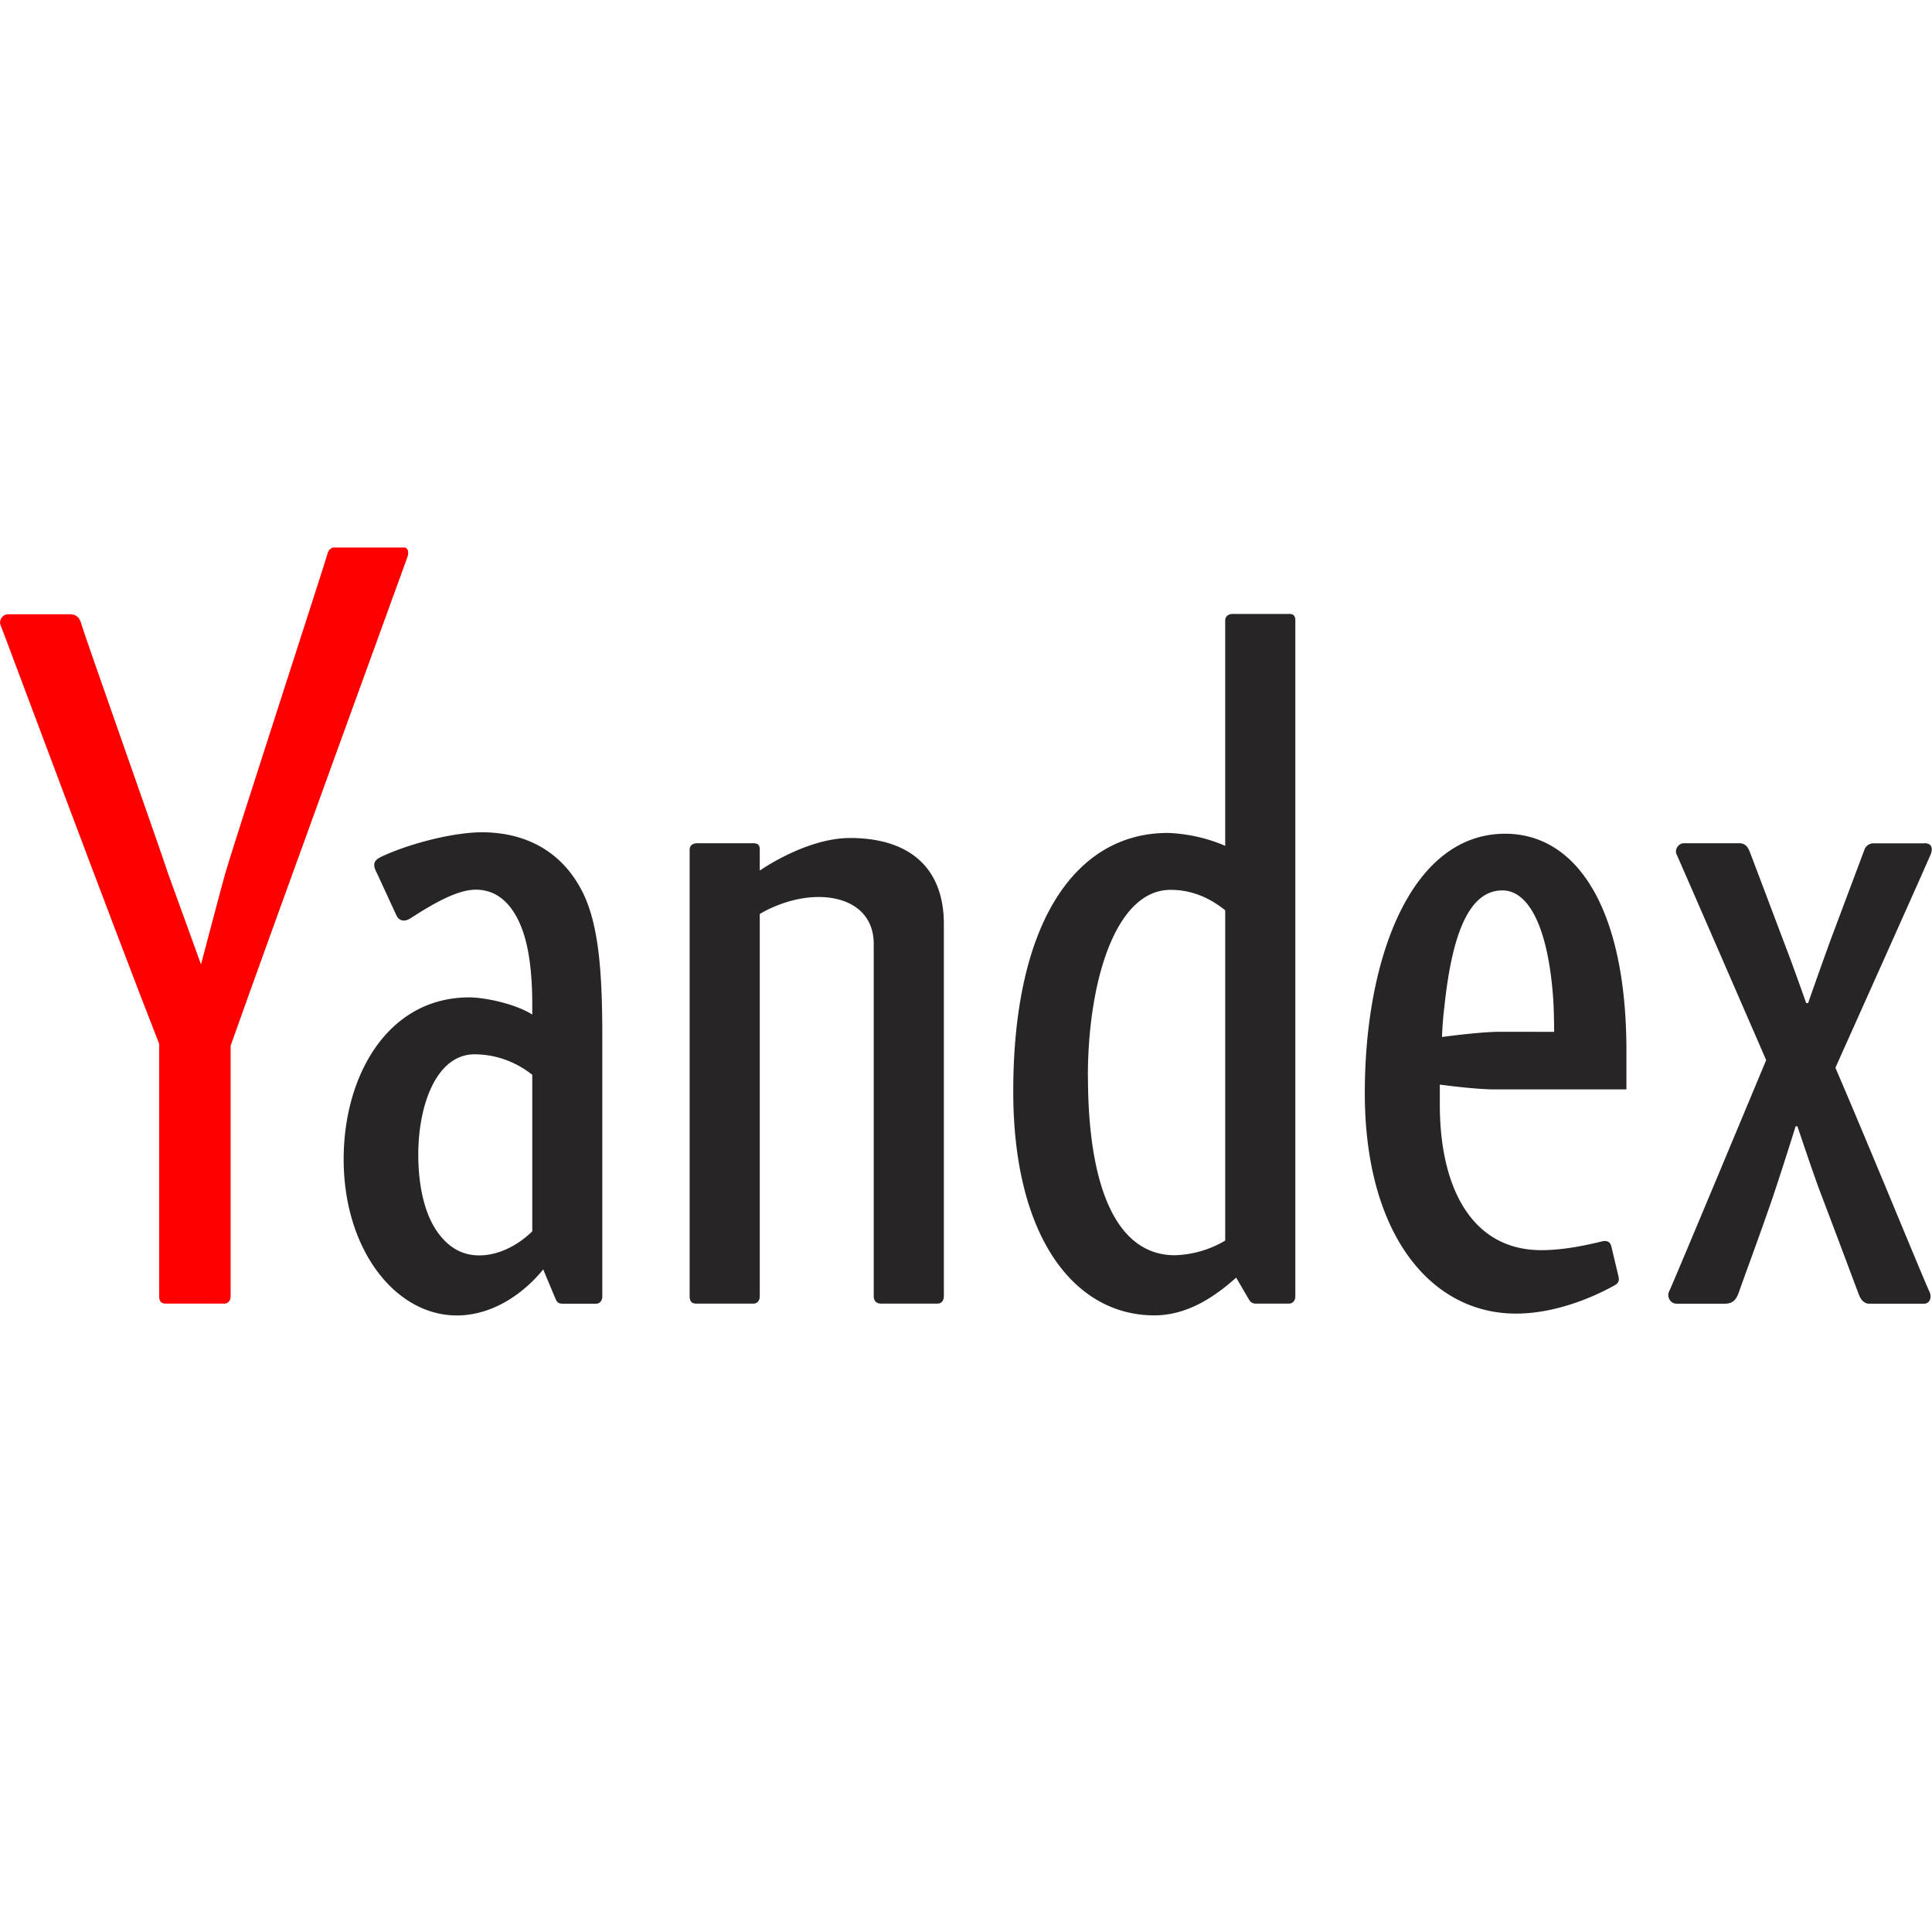 <svg xmlns="http://www.w3.org/2000/svg" width="24" height="24" fill="none" viewBox="0 0 24 24"><g clip-path="url(#a)"><path fill="#272525" d="M10.56 10.41c-.55 0-1.122.405-1.122.405v-.26c0-.057-.023-.08-.08-.08h-.7c-.057 0-.091.034-.091.08v5.548c0 .057.023.091.08.091h.711c.046 0 .08-.034.08-.091v-4.749s.33-.211.732-.211c.382 0 .684.191.684.584v4.376c0 .057.034.091.09.091h.701c.057 0 .08-.046.08-.091v-4.625c0-.696-.425-1.068-1.166-1.068m5.452-2.783h-.7c-.057 0-.091.035-.091.08v2.8a2 2 0 0 0-.713-.16c-1.138 0-1.92 1.099-1.92 3.212 0 1.81.76 2.781 1.753 2.781.418 0 .763-.242 1.016-.469l.153.262c.026.046.047.061.099.061h.403c.045 0 .08-.034.08-.09V7.706c0-.057-.023-.08-.08-.08m-2.497 5.745c0-1.164.338-2.317 1.027-2.317.234 0 .458.077.679.254v4.103a1.3 1.3 0 0 1-.625.182c-.75 0-1.08-.898-1.08-2.222m5.182-3.014c-1.167 0-1.743 1.542-1.743 3.22 0 1.757.821 2.741 1.878 2.741.464 0 .927-.184 1.23-.354.046-.026.055-.063.043-.109l-.088-.37c-.011-.046-.034-.069-.09-.069-.024 0-.408.114-.78.114-.865 0-1.261-.777-1.261-1.807v-.25s.43.06.688.06h1.63v-.477c0-1.758-.609-2.699-1.507-2.699m-.056 2.46c-.258 0-.728.065-.728.065s.006-.189.029-.37c.1-.964.328-1.451.721-1.451.342 0 .576.498.633 1.371.01.182.01.386.01.386zM7.236 11.08c-.26-.516-.721-.741-1.25-.741-.34 0-.87.131-1.224.292-.07.031-.113.059-.113.114 0 .033.016.07.034.103l.238.516c.025.058.064.071.097.071.035 0 .064-.017.096-.037.345-.223.598-.346.798-.346.265 0 .445.178.556.445.104.249.144.592.144.99v.116c-.218-.137-.595-.213-.783-.213-1.013 0-1.56.972-1.56 2.01 0 1.12.64 1.941 1.406 1.941.427 0 .814-.253 1.073-.572 0 0 .138.332.156.372s.037.054.09.054h.41c.044 0 .078-.034.078-.091v-3.218c0-.791-.04-1.394-.246-1.806m-.624 4.216c-.201.196-.442.299-.658.299s-.384-.101-.518-.288c-.163-.227-.24-.578-.24-.966 0-.614.225-1.244.7-1.244.236 0 .495.078.716.255zm17.295-4.82h-.625a.12.12 0 0 0-.123.084l-.412 1.098a63 63 0 0 0-.286.803h-.024c0-.002-.153-.433-.235-.649-.067-.175-.415-1.1-.46-1.215-.023-.06-.049-.122-.138-.122h-.684c-.076 0-.118.084-.094.135.025.052 1.114 2.559 1.114 2.559s-1.17 2.807-1.204 2.87.008.156.092.156h.6c.101 0 .141-.054.172-.14.086-.245.214-.583.396-1.107.12-.347.31-.957.31-.957h.022s.208.621.286.824c.196.514.446 1.184.473 1.255.027.074.066.125.136.125h.68c.067 0 .098-.077.067-.145-.076-.16-.722-1.745-1.17-2.786 0 0 1.163-2.593 1.186-2.657s.017-.132-.08-.132"/><path fill="red" d="M4.98 6.792h-.788c-.07 0-.113.035-.123.085s-1.182 3.658-1.267 3.959c-.06.213-.257.964-.305 1.144l-.407-1.123c-.1-.31-1.048-2.987-1.076-3.094-.015-.059-.042-.132-.144-.132H.1c-.075 0-.117.083-.093.135.02.041 1.409 3.775 1.97 5.2v3.137c0 .057.023.091.08.091h.728c.045 0 .08-.034.08-.091V12.99c.467-1.32 2.177-6.014 2.195-6.067.023-.064.016-.132-.08-.132"/></g><defs><clipPath id="a"><path fill="#fff" d="M0 6.801h24v9.548H0z"/></clipPath></defs></svg>